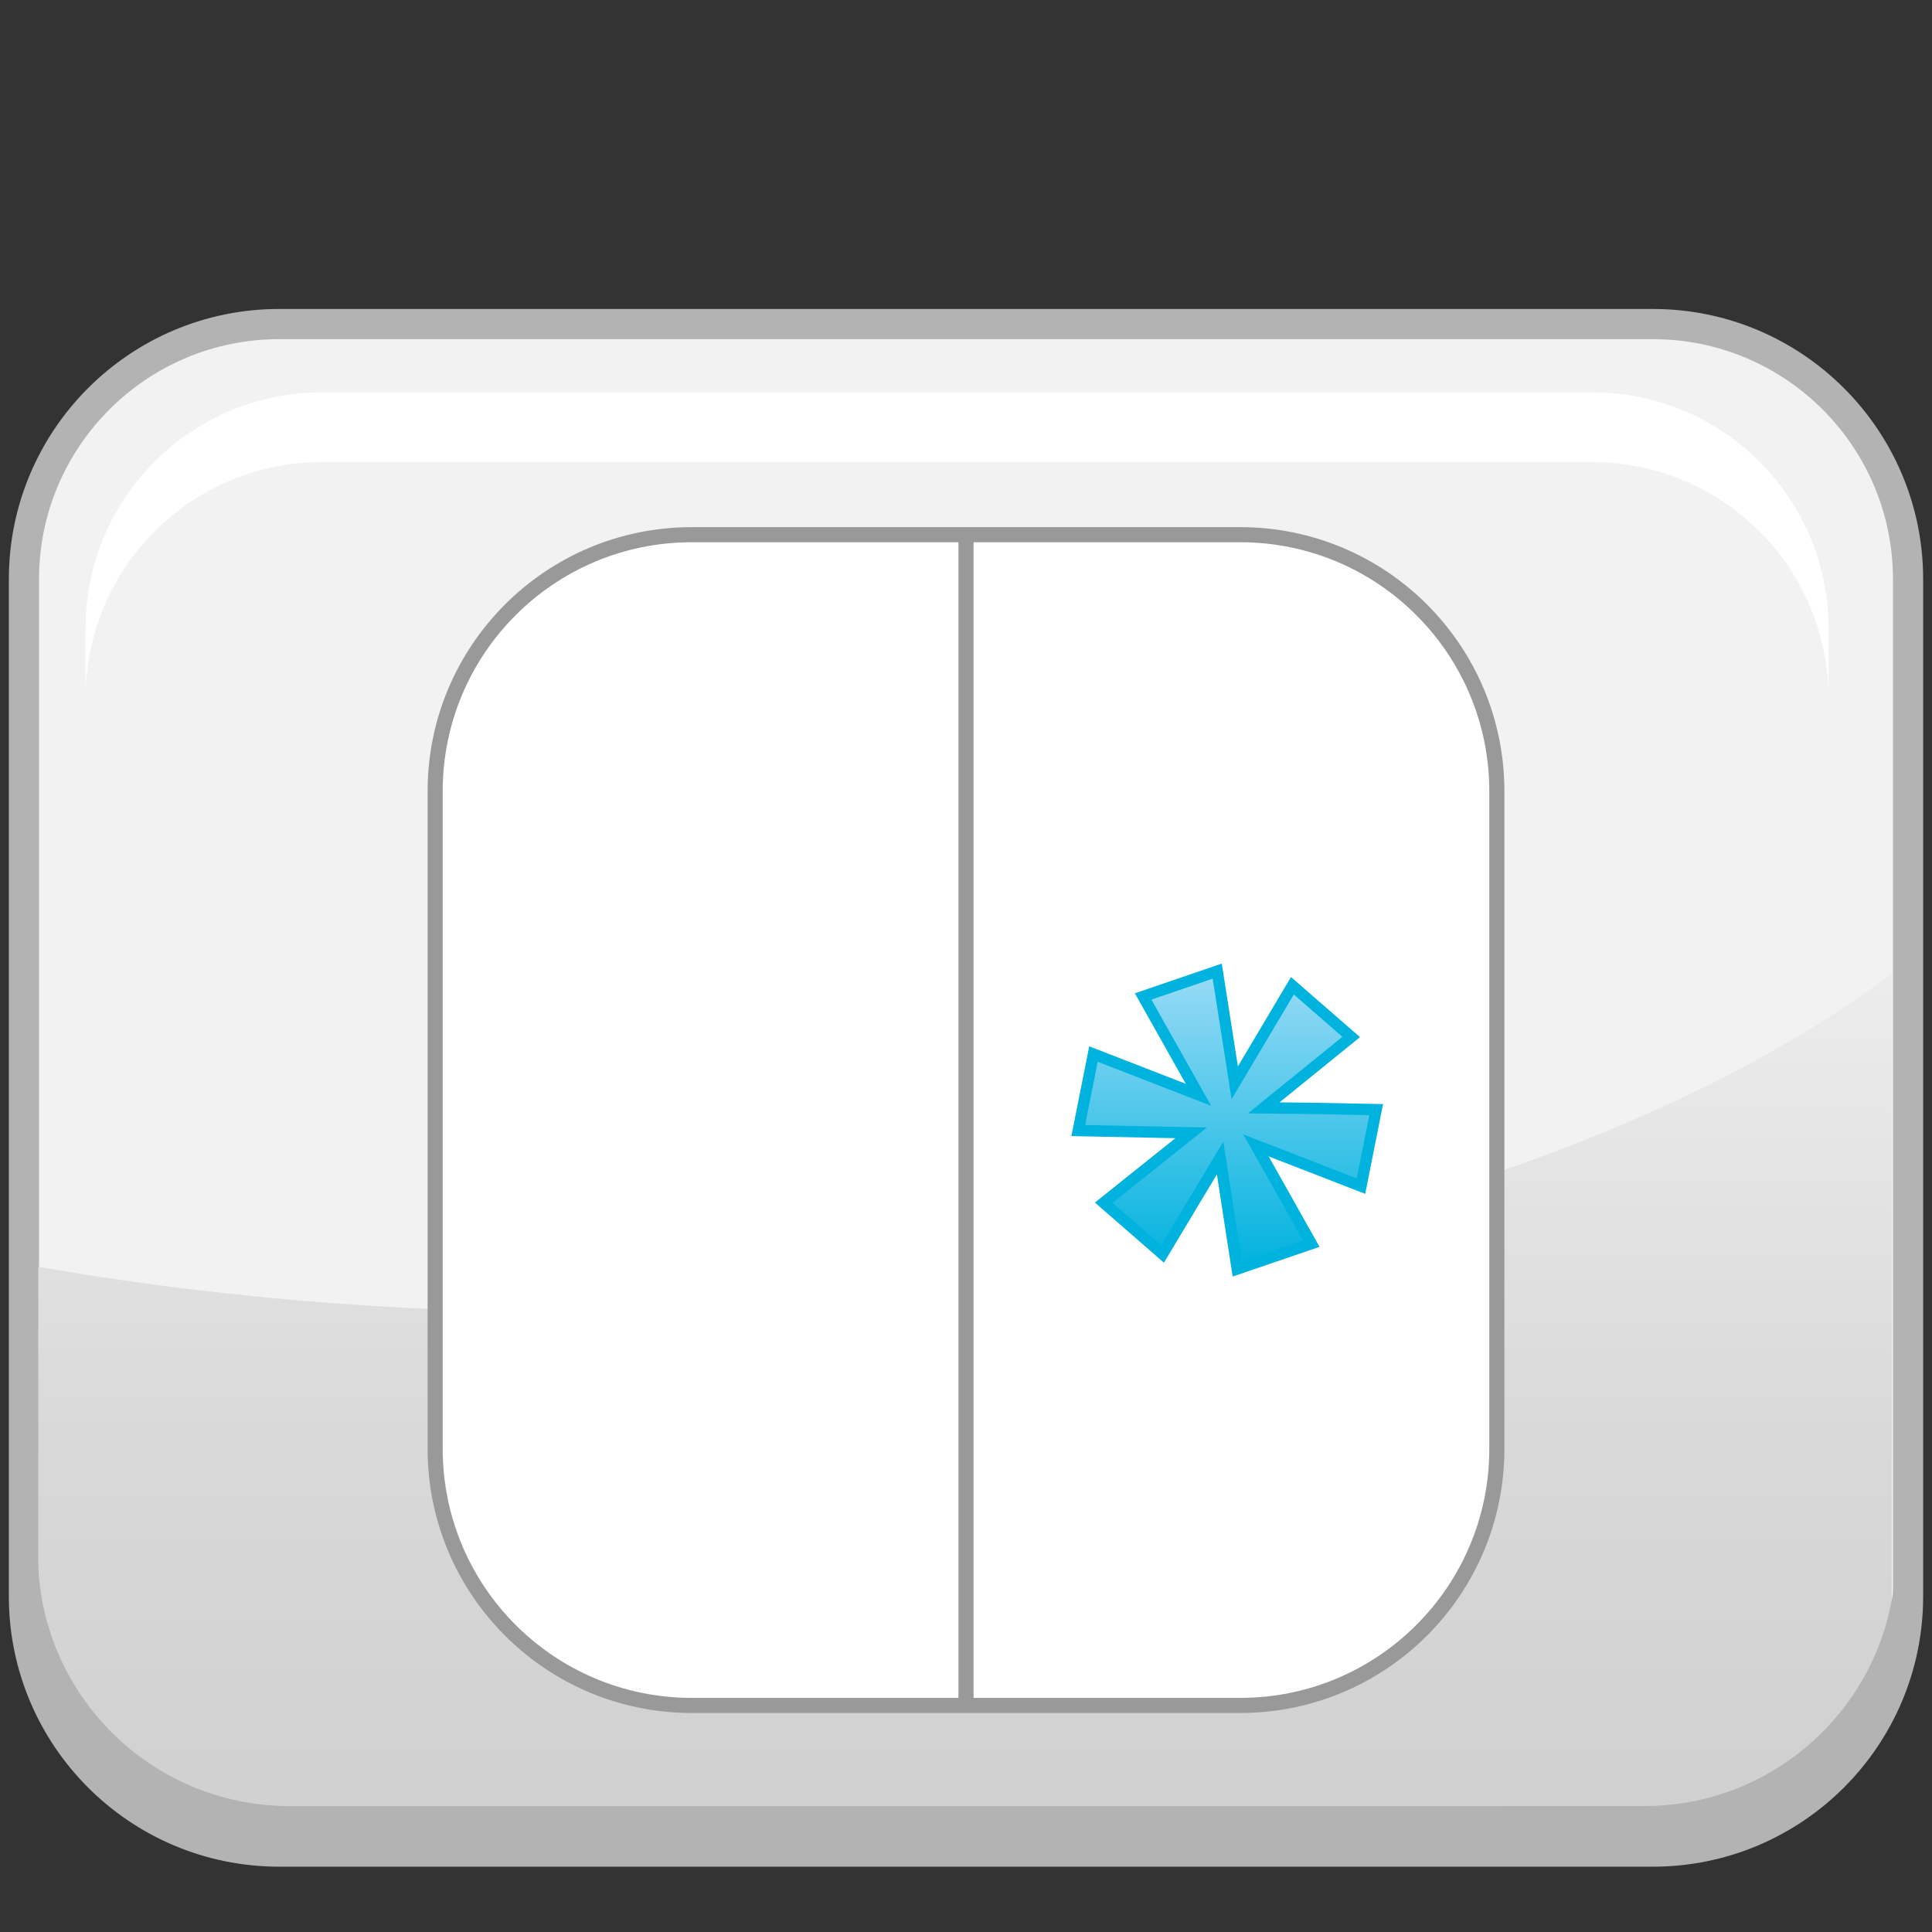 <?xml version="1.0" encoding="utf-8"?>
<!-- Generator: Adobe Illustrator 13.0.0, SVG Export Plug-In . SVG Version: 6.00 Build 14948)  -->
<!DOCTYPE svg PUBLIC "-//W3C//DTD SVG 1.1//EN" "http://www.w3.org/Graphics/SVG/1.1/DTD/svg11.dtd">
<svg version="1.1" id="Layer_1" xmlns="http://www.w3.org/2000/svg" xmlns:xlink="http://www.w3.org/1999/xlink" x="0px" y="0px"
	 width="128px" height="128px" viewBox="0 0 128 128" enable-background="new 0 0 128 128" xml:space="preserve">
<rect x="0" y="0" width="128" height="128" fill="#333333" stroke="none"/>
<g>
	<g>
		<path fill="#F2F2F2" stroke="#B3B3B3" stroke-width="2" d="M109.502,21.47H18.5c-9.342,0-16.914,7.572-16.914,16.91v67.379
			c0,9.342,7.572,16.914,16.914,16.914h91.002c9.34,0,16.912-7.572,16.912-16.914V38.38C126.414,29.042,118.842,21.47,109.502,21.47
			z"/>
		<linearGradient id="SVGID_1_" gradientUnits="userSpaceOnUse" x1="63.935" y1="123.561" x2="63.935" y2="57.059">
			<stop  offset="0.093" style="stop-color:#D1D1D1"/>
			<stop  offset="0.431" style="stop-color:#D9D9D9"/>
			<stop  offset="0.952" style="stop-color:#EFEFEF"/>
			<stop  offset="0.973" style="stop-color:#F0F0F0"/>
		</linearGradient>
		<path fill="url(#SVGID_1_)" d="M38.496,86.95c-12.658,0-24.773-1.07-35.959-3.022v22.106c0,9.189,7.447,16.639,16.637,16.639
			h89.522c9.188,0,16.637-7.449,16.637-16.639V64.523C107.314,77.984,75.166,86.95,38.496,86.95z"/>
		<path fill="#B3B3B3" d="M108.934,119.656l-89.745,0.001c-9.211,0-16.678-7.469-16.678-16.681v3.288
			c0,9.213,7.467,16.68,16.678,16.68h89.745c9.209,0,16.676-7.467,16.676-16.68v-3.288
			C125.609,112.188,118.143,119.656,108.934,119.656z"/>
		<path fill="#FFFFFF" d="M105.5,25.994H21.315c-8.643,0-15.647,7.005-15.647,15.643v4.626c0-8.64,7.005-15.645,15.647-15.645H105.5
			c8.639,0,15.645,7.005,15.645,15.645v-4.626C121.145,32.999,114.139,25.994,105.5,25.994z"/>
	</g>
	<g>
		<path fill="#FFFFFF" stroke="#999999" stroke-miterlimit="3.864" d="M99.17,95.989c0,9.389-7.611,17-17,17H45.83
			c-9.389,0-17-7.611-17-17V52.425c0-9.389,7.611-17,17-17h36.34c9.389,0,17,7.611,17,17V95.989z"/>
		<line fill="none" stroke="#999999" stroke-width="1.001" stroke-miterlimit="3.864" x1="64" y1="35.425" x2="64" y2="112.989"/>
		
			<linearGradient id="SVGID_2_" gradientUnits="userSpaceOnUse" x1="-331.315" y1="878.33" x2="-331.315" y2="898.066" gradientTransform="matrix(1 0 0 1 412.62 -813.991)">
			<stop  offset="0" style="stop-color:#99DBF6"/>
			<stop  offset="1" style="stop-color:#00B2DE"/>
		</linearGradient>
		<polygon fill="url(#SVGID_2_)" stroke="#00B2DE" stroke-width="0.75" points="89.521,68.702 85.625,65.31 81.805,71.737 
			80.645,64.339 75.736,66.019 79.4,72.532 72.445,69.833 71.436,74.903 78.916,75.054 73.125,79.685 77.023,83.079 80.836,76.716 
			81.4,80.396 81.969,84.075 86.877,82.399 83.211,75.886 90.168,78.585 91.176,73.515 87.438,73.44 83.727,73.399 		"/>
	</g>
</g>
</svg>

